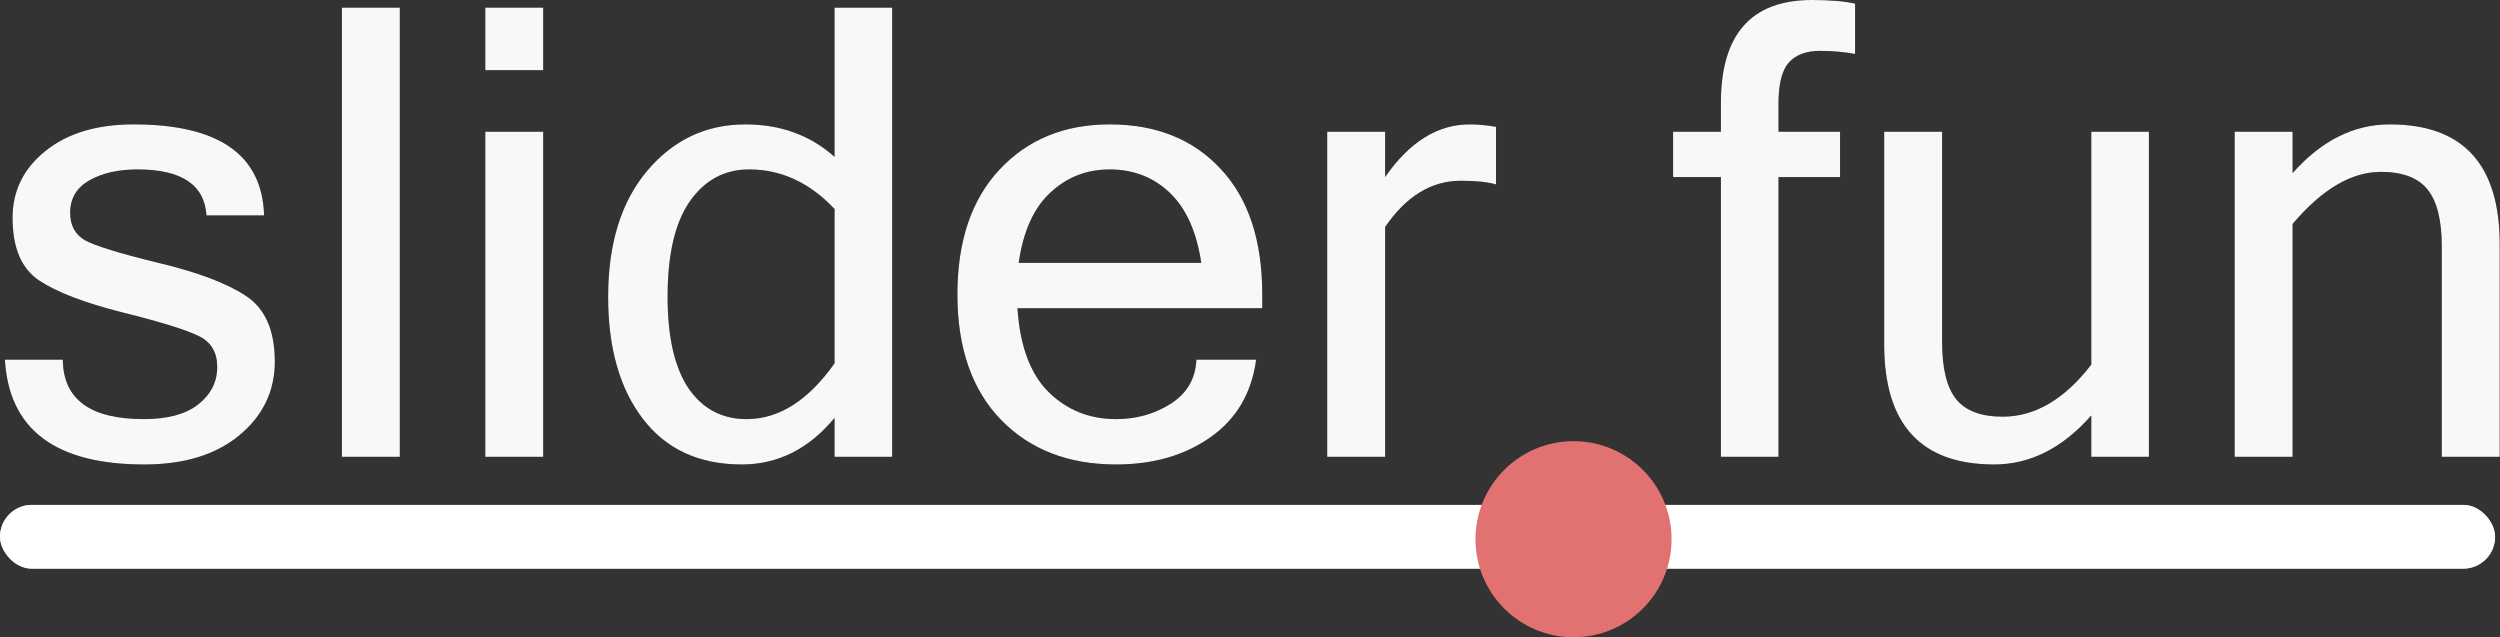 <svg width="510" height="130" viewBox="0 0 510 130" fill="none" xmlns="http://www.w3.org/2000/svg">
<rect x="0" y="0" width="510" height="130" fill="#333333" stroke="none"/>
<rect y="103" width="509" height="13" rx="6.5" fill="#D9D9D9"/>
<rect y="103" width="509" height="13" rx="6.5" fill="white"/>
<path d="M467.688 35.312C473.562 28.688 480.167 25.375 487.5 25.375C502.458 25.375 509.938 33.521 509.938 49.812V93.188H498.125V50.312C498.125 44.896 497.146 41 495.188 38.625C493.271 36.25 490.104 35.062 485.688 35.062C479.688 35.062 473.688 38.604 467.688 45.688V93.188H455.875V26.875H467.688V35.312Z" fill="black"/>
<path d="M426.625 84.75C420.75 91.417 414.146 94.75 406.812 94.75C391.854 94.75 384.375 86.583 384.375 70.25V26.875H396.188V69.75C396.188 75.167 397.146 79.062 399.062 81.438C400.979 83.812 404.146 85 408.562 85C415.146 85 421.167 81.458 426.625 74.375V26.875H438.375V93.188H426.625V84.75Z" fill="black"/>
<path d="M362.812 36.125V93.188H351.062V36.125H341.312V26.875H351.062V21C351.062 7 357.25 0 369.625 0C373.417 0 376.354 0.25 378.438 0.75V11C376.104 10.583 373.729 10.375 371.312 10.375C368.438 10.375 366.292 11.188 364.875 12.812C363.5 14.396 362.812 17.167 362.812 21.125V26.875H375.375V36.125H362.812Z" fill="black"/>
<path d="M305.188 37.625C303.521 37.125 301.125 36.875 298 36.875C292 36.875 286.854 40.021 282.562 46.312V93.188H270.75V26.875H282.562V36.125C287.521 28.958 293.271 25.375 299.812 25.375C301.479 25.375 303.271 25.542 305.188 25.875V37.625Z" fill="black"/>
<path d="M227.688 94.75C217.938 94.75 210.104 91.708 204.188 85.625C198.271 79.5 195.312 70.979 195.312 60.062C195.312 49.229 198.167 40.75 203.875 34.625C209.625 28.458 217.125 25.375 226.375 25.375C235.833 25.375 243.375 28.396 249 34.438C254.667 40.479 257.5 49.021 257.5 60.062V62.875H207.562C208.062 70.542 210.167 76.229 213.875 79.938C217.625 83.646 222.229 85.5 227.688 85.5C231.812 85.5 235.521 84.458 238.812 82.375C242.146 80.25 243.896 77.25 244.062 73.375H256.25C255.333 80.208 252.229 85.479 246.938 89.188C241.688 92.896 235.271 94.75 227.688 94.75ZM245.062 53.625C244.104 47.25 241.958 42.479 238.625 39.312C235.292 36.146 231.208 34.562 226.375 34.562C221.667 34.562 217.625 36.146 214.25 39.312C210.875 42.438 208.729 47.208 207.812 53.625H245.062Z" fill="black"/>
<path d="M170.25 74.125V42.625C165.167 37.25 159.354 34.562 152.812 34.562C147.771 34.562 143.729 36.75 140.688 41.125C137.688 45.458 136.188 51.938 136.188 60.562C136.188 68.729 137.604 74.938 140.438 79.188C143.312 83.396 147.271 85.5 152.312 85.5C158.896 85.5 164.875 81.708 170.25 74.125ZM170.25 85.25C165 91.583 158.688 94.75 151.312 94.75C142.646 94.75 135.938 91.667 131.188 85.5C126.438 79.333 124.062 71.021 124.062 60.562C124.062 49.729 126.708 41.167 132 34.875C137.333 28.542 144.021 25.375 152.062 25.375C159.229 25.375 165.292 27.583 170.25 32V1.562H182V93.188H170.25V85.25Z" fill="black"/>
<path d="M110.812 93.188H99V26.875H110.812V93.188ZM110.812 14.312H99V1.562H110.812V14.312Z" fill="black"/>
<path d="M81.562 93.188H69.75V1.562H81.562V93.188Z" fill="black"/>
<path d="M29.438 94.75C11.312 94.75 1.833 87.625 1 73.375H12.812C12.896 81.458 18.396 85.5 29.312 85.5C34.188 85.5 37.896 84.5 40.438 82.5C43.021 80.458 44.312 77.917 44.312 74.875C44.312 71.875 43.062 69.771 40.562 68.562C38.062 67.312 32.896 65.708 25.062 63.75C17.271 61.792 11.562 59.604 7.938 57.188C4.354 54.771 2.562 50.521 2.562 44.438C2.562 38.938 4.792 34.396 9.25 30.812C13.75 27.188 19.75 25.375 27.25 25.375C44.625 25.375 53.5 31.562 53.875 43.938H42.125C41.708 37.688 37.021 34.562 28.062 34.562C24.104 34.562 20.812 35.312 18.188 36.812C15.604 38.312 14.312 40.5 14.312 43.375C14.312 45.958 15.312 47.833 17.312 49C19.312 50.125 24.312 51.667 32.312 53.625C40.354 55.542 46.312 57.792 50.188 60.375C54.104 62.958 56.062 67.417 56.062 73.75C56.062 79.792 53.646 84.812 48.812 88.812C44.021 92.771 37.562 94.75 29.438 94.75Z" fill="black"/>
<path d="M467.688 35.312C473.562 28.688 480.167 25.375 487.5 25.375C502.458 25.375 509.938 33.521 509.938 49.812V93.188H498.125V50.312C498.125 44.896 497.146 41 495.188 38.625C493.271 36.25 490.104 35.062 485.688 35.062C479.688 35.062 473.688 38.604 467.688 45.688V93.188H455.875V26.875H467.688V35.312Z" fill="#F8F8F8"/>
<path d="M426.625 84.75C420.75 91.417 414.146 94.75 406.812 94.75C391.854 94.75 384.375 86.583 384.375 70.25V26.875H396.188V69.75C396.188 75.167 397.146 79.062 399.062 81.438C400.979 83.812 404.146 85 408.562 85C415.146 85 421.167 81.458 426.625 74.375V26.875H438.375V93.188H426.625V84.75Z" fill="#F8F8F8"/>
<path d="M362.812 36.125V93.188H351.062V36.125H341.312V26.875H351.062V21C351.062 7 357.25 0 369.625 0C373.417 0 376.354 0.25 378.438 0.75V11C376.104 10.583 373.729 10.375 371.312 10.375C368.438 10.375 366.292 11.188 364.875 12.812C363.5 14.396 362.812 17.167 362.812 21.125V26.875H375.375V36.125H362.812Z" fill="#F8F8F8"/>
<path d="M305.188 37.625C303.521 37.125 301.125 36.875 298 36.875C292 36.875 286.854 40.021 282.562 46.312V93.188H270.75V26.875H282.562V36.125C287.521 28.958 293.271 25.375 299.812 25.375C301.479 25.375 303.271 25.542 305.188 25.875V37.625Z" fill="#F8F8F8"/>
<path d="M227.688 94.75C217.938 94.75 210.104 91.708 204.188 85.625C198.271 79.5 195.312 70.979 195.312 60.062C195.312 49.229 198.167 40.75 203.875 34.625C209.625 28.458 217.125 25.375 226.375 25.375C235.833 25.375 243.375 28.396 249 34.438C254.667 40.479 257.5 49.021 257.5 60.062V62.875H207.562C208.062 70.542 210.167 76.229 213.875 79.938C217.625 83.646 222.229 85.5 227.688 85.5C231.812 85.5 235.521 84.458 238.812 82.375C242.146 80.25 243.896 77.25 244.062 73.375H256.25C255.333 80.208 252.229 85.479 246.938 89.188C241.688 92.896 235.271 94.75 227.688 94.75ZM245.062 53.625C244.104 47.25 241.958 42.479 238.625 39.312C235.292 36.146 231.208 34.562 226.375 34.562C221.667 34.562 217.625 36.146 214.25 39.312C210.875 42.438 208.729 47.208 207.812 53.625H245.062Z" fill="#F8F8F8"/>
<path d="M170.25 74.125V42.625C165.167 37.25 159.354 34.562 152.812 34.562C147.771 34.562 143.729 36.75 140.688 41.125C137.688 45.458 136.188 51.938 136.188 60.562C136.188 68.729 137.604 74.938 140.438 79.188C143.312 83.396 147.271 85.5 152.312 85.5C158.896 85.5 164.875 81.708 170.25 74.125ZM170.25 85.25C165 91.583 158.688 94.75 151.312 94.75C142.646 94.75 135.938 91.667 131.188 85.5C126.438 79.333 124.062 71.021 124.062 60.562C124.062 49.729 126.708 41.167 132 34.875C137.333 28.542 144.021 25.375 152.062 25.375C159.229 25.375 165.292 27.583 170.25 32V1.562H182V93.188H170.25V85.25Z" fill="#F8F8F8"/>
<path d="M110.812 93.188H99V26.875H110.812V93.188ZM110.812 14.312H99V1.562H110.812V14.312Z" fill="#F8F8F8"/>
<path d="M81.562 93.188H69.75V1.562H81.562V93.188Z" fill="#F8F8F8"/>
<path d="M29.438 94.75C11.312 94.75 1.833 87.625 1 73.375H12.812C12.896 81.458 18.396 85.5 29.312 85.5C34.188 85.5 37.896 84.5 40.438 82.5C43.021 80.458 44.312 77.917 44.312 74.875C44.312 71.875 43.062 69.771 40.562 68.562C38.062 67.312 32.896 65.708 25.062 63.75C17.271 61.792 11.562 59.604 7.938 57.188C4.354 54.771 2.562 50.521 2.562 44.438C2.562 38.938 4.792 34.396 9.25 30.812C13.75 27.188 19.75 25.375 27.25 25.375C44.625 25.375 53.5 31.562 53.875 43.938H42.125C41.708 37.688 37.021 34.562 28.062 34.562C24.104 34.562 20.812 35.312 18.188 36.812C15.604 38.312 14.312 40.5 14.312 43.375C14.312 45.958 15.312 47.833 17.312 49C19.312 50.125 24.312 51.667 32.312 53.625C40.354 55.542 46.312 57.792 50.188 60.375C54.104 62.958 56.062 67.417 56.062 73.75C56.062 79.792 53.646 84.812 48.812 88.812C44.021 92.771 37.562 94.75 29.438 94.75Z" fill="#F8F8F8"/>
<circle cx="321" cy="110" r="20" fill="#E27272"/>
</svg>
